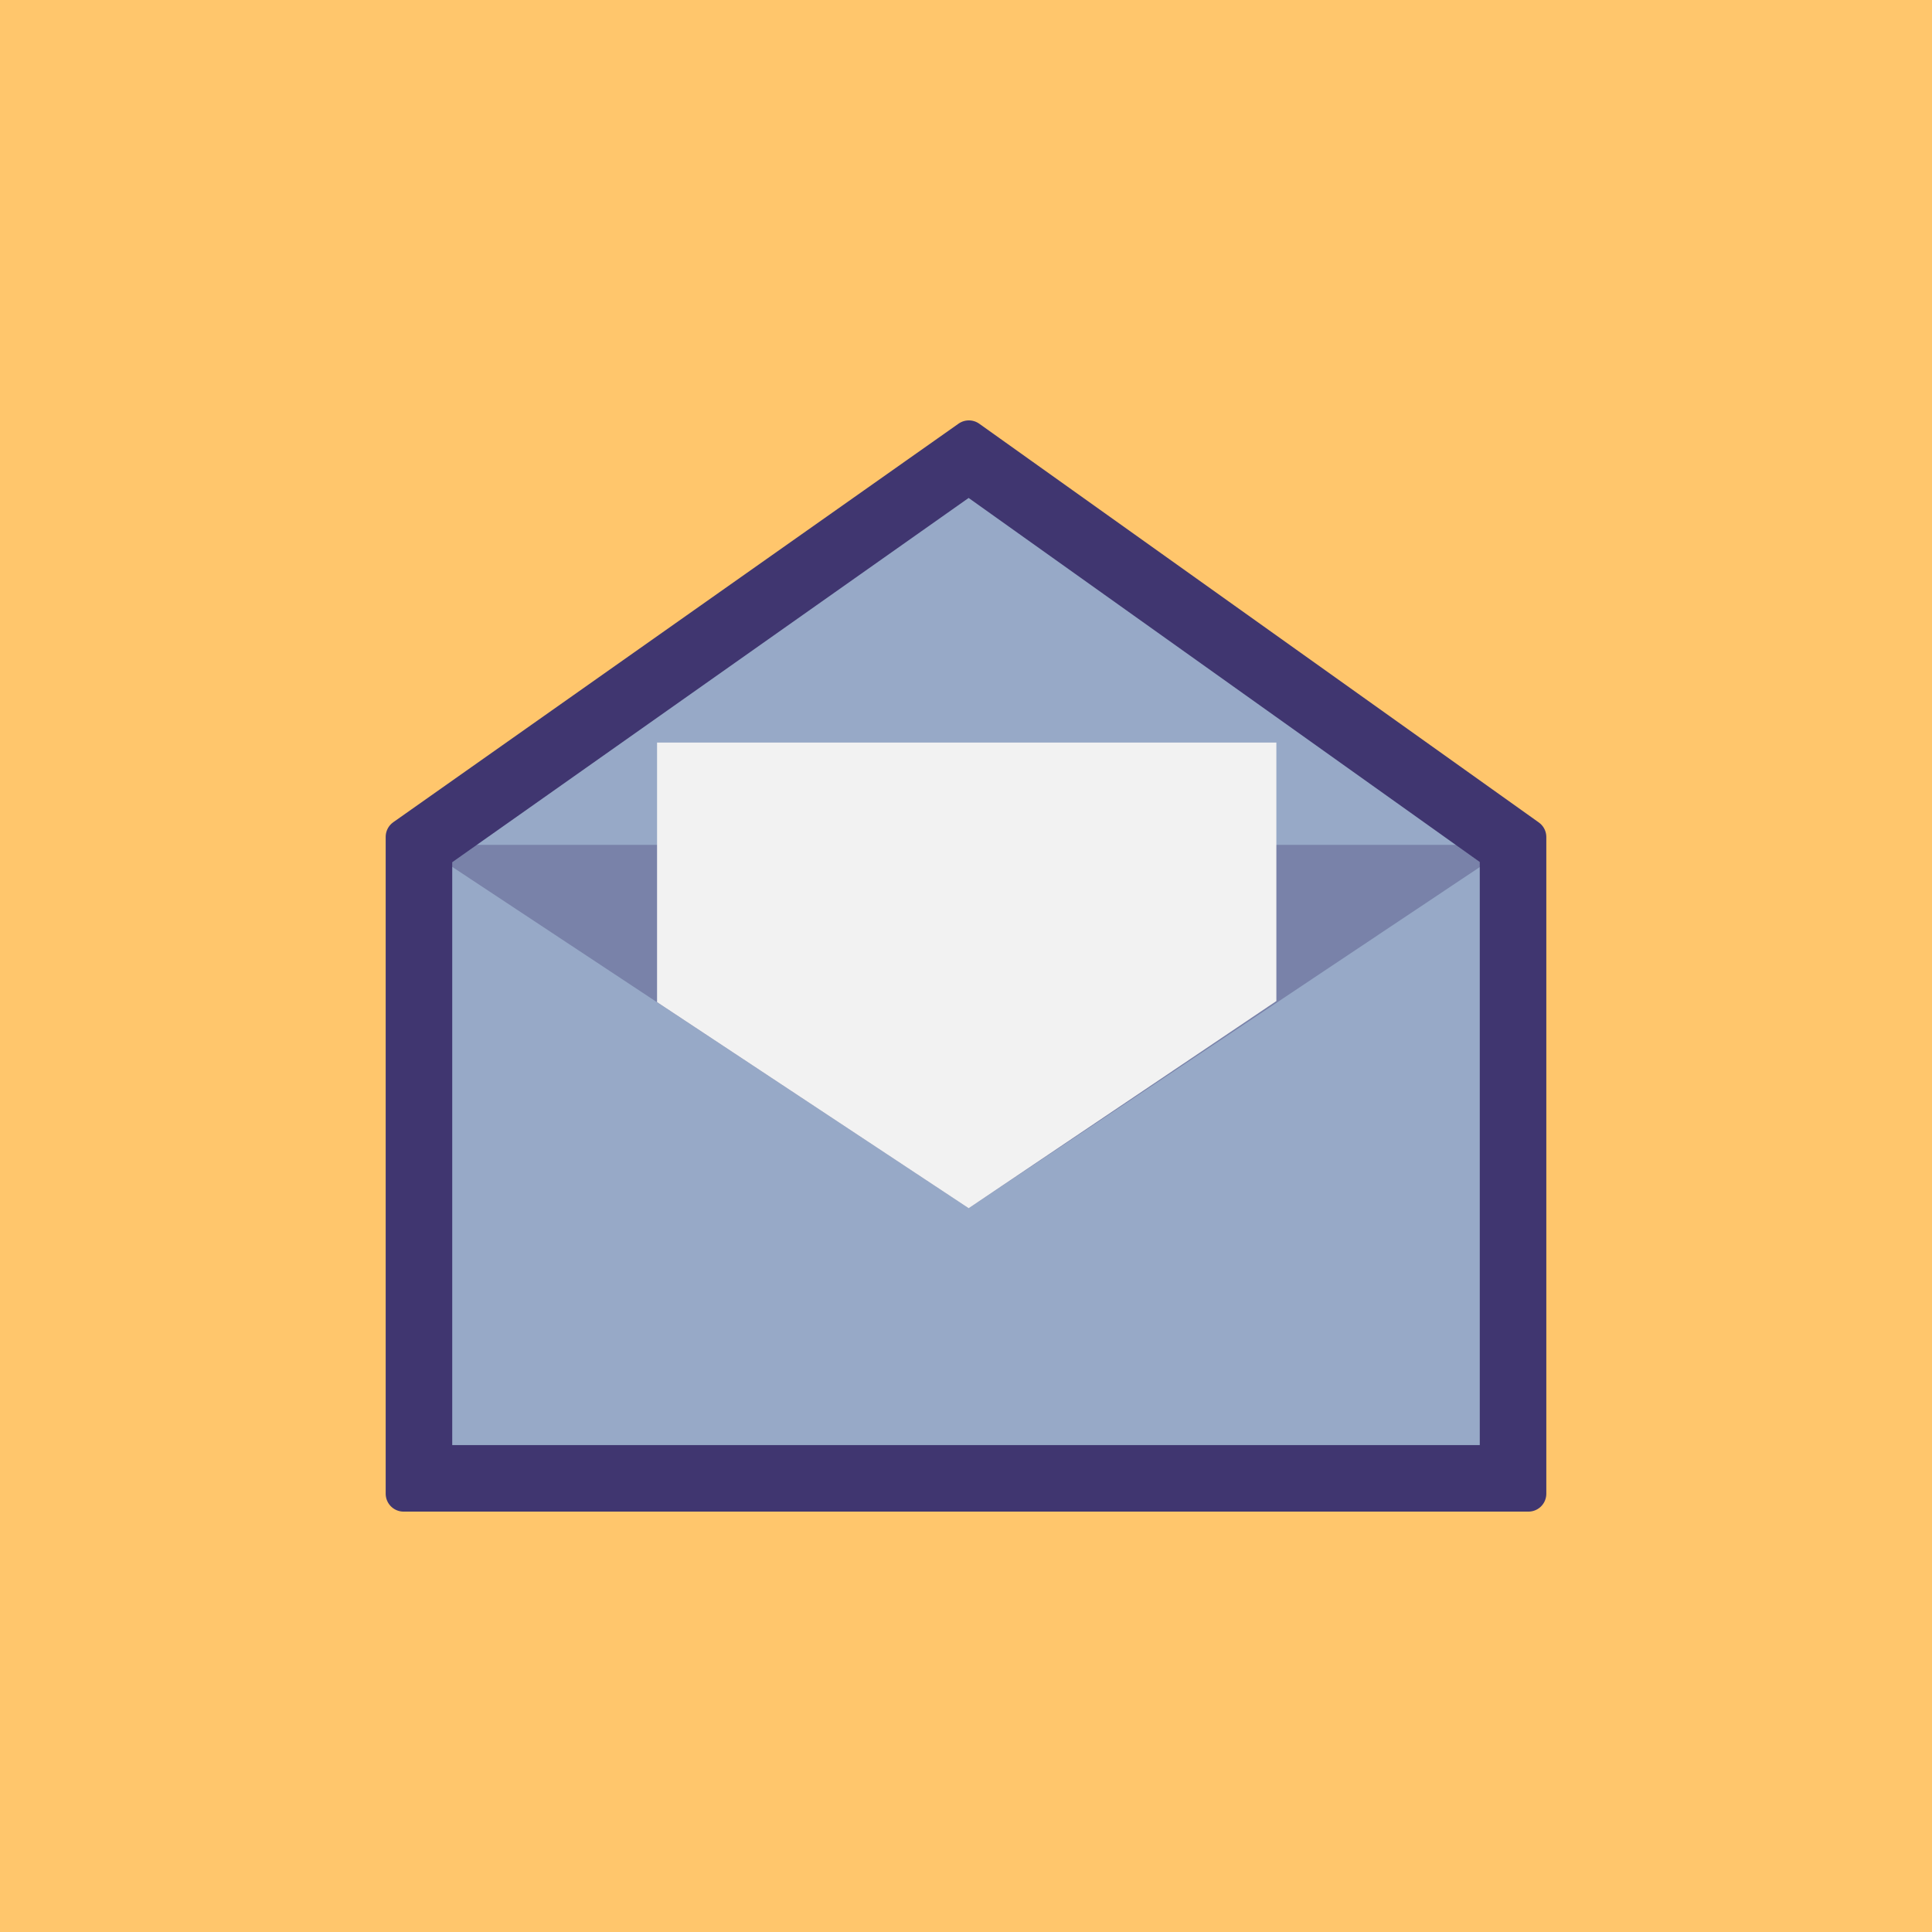 <svg id="logros" xmlns="http://www.w3.org/2000/svg" viewBox="0 0 108 108"><defs><style>.cls-1{fill:#ffc66c;}.cls-2{fill:#97a9c7;}.cls-3{fill:#453075;}.cls-4{fill:#7982a9;}.cls-5{fill:#f2f2f2;}.cls-6{fill:#403670;stroke:#403670;stroke-linecap:round;stroke-linejoin:round;stroke-width:2px;}</style></defs><title>logro-compartir-app</title><g id="Compartir_app" data-name="Compartir app"><rect class="cls-1" width="108" height="108"/><polygon class="cls-2" points="23.42 47.23 23.42 82.64 84.58 82.64 84.58 47.23 54.15 25.56 23.42 47.23"/><path class="cls-3" d="M85.44,83.5H22.56V46.78L54.16,24.5,85.44,46.79ZM24.28,81.78H83.72V47.67L54.15,26.61,24.28,47.68Z"/><polygon class="cls-4" points="23.42 47.23 54.15 67.54 84.58 47.23 23.42 47.23"/><polygon class="cls-5" points="36.73 56.02 36.73 41.51 71.35 41.51 71.35 55.96 54.15 67.54 36.73 56.02"/><path class="cls-3" d="M85.44,83.5H22.56V46.78L54.16,24.5,85.44,46.79ZM24.28,81.78H83.72V47.67L54.15,26.61,24.28,47.68Z"/><path class="cls-6" d="M85.44,83.5H22.56V46.78L54.16,24.5,85.44,46.79ZM24.28,81.78H83.72V47.67L54.15,26.61,24.28,47.68Z"/></g></svg>